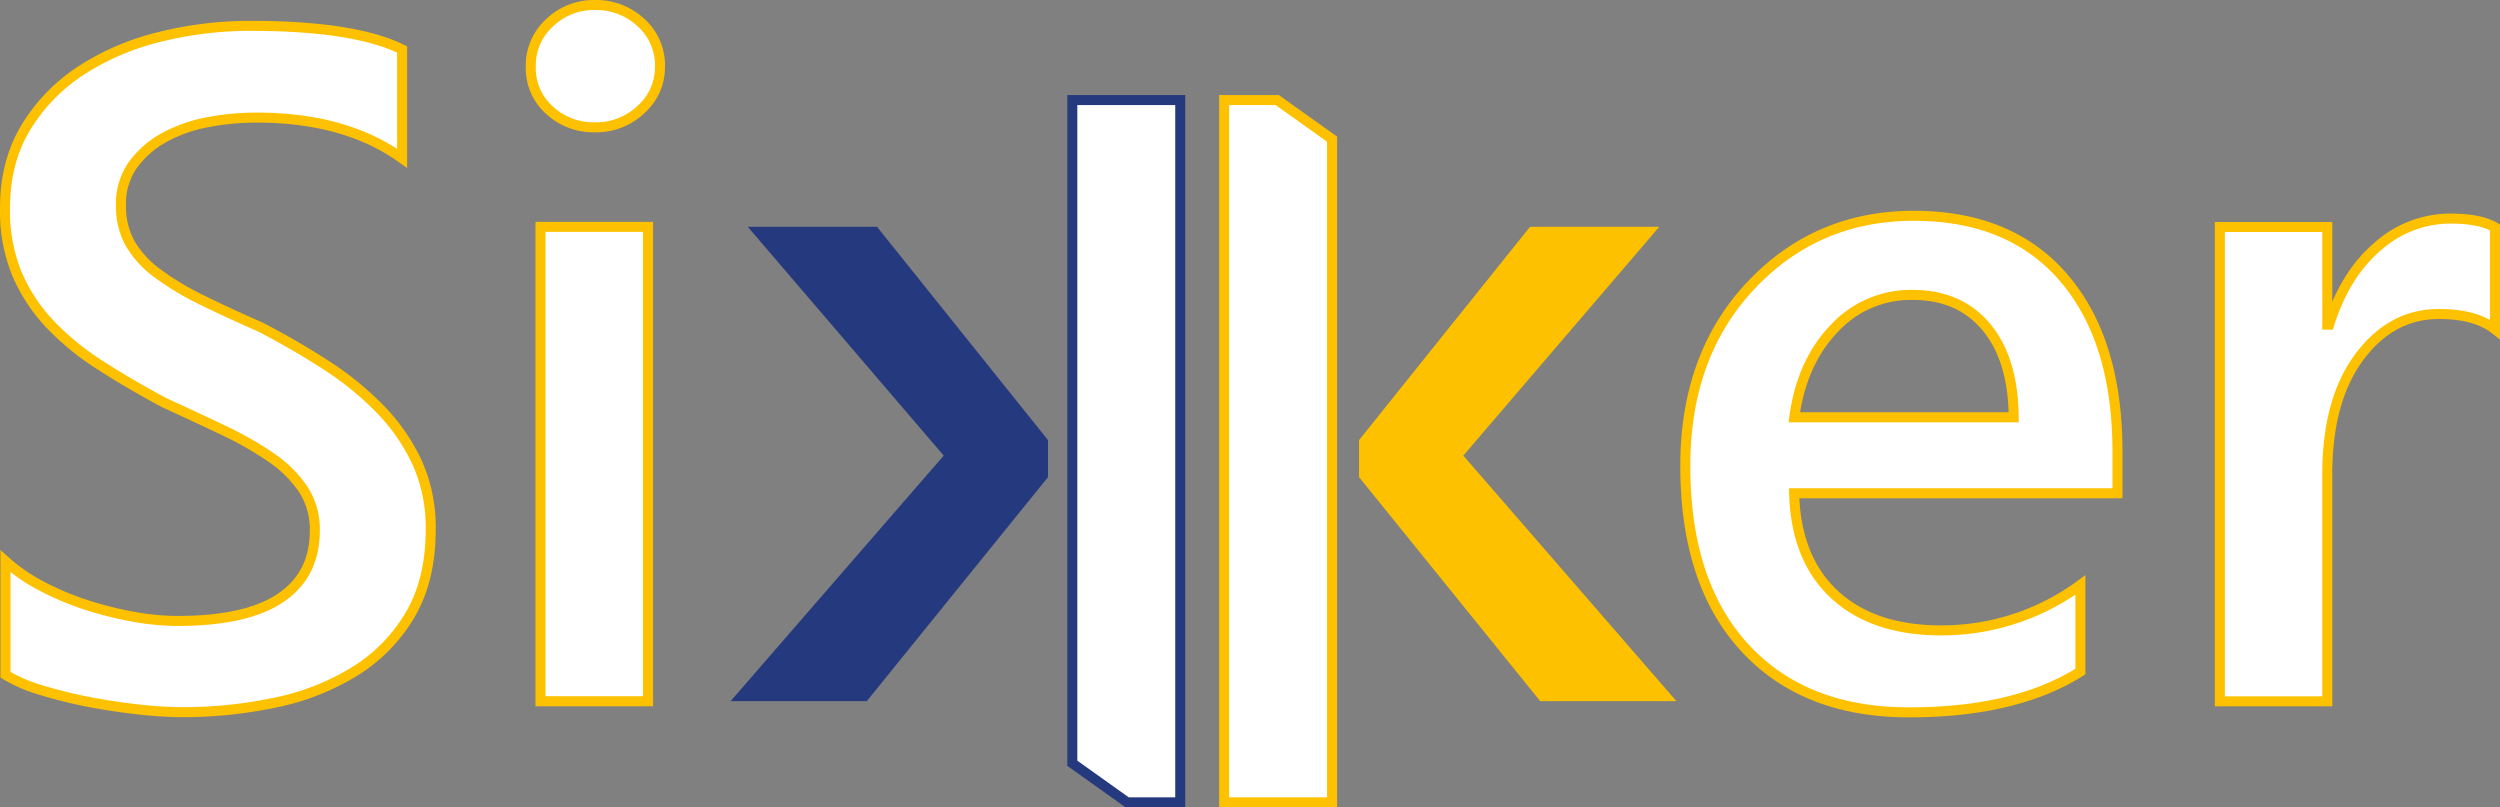<svg xmlns="http://www.w3.org/2000/svg" viewBox="0 0 748.4 241.69"><rect x="0" y="0" width="748.4" height="241.69" fill="#808080" stroke="none"/><defs><style>.cls-1,.cls-4{fill:#fff;stroke-miterlimit:10;stroke-width:3px;}.cls-1{stroke:#fdc100;}.cls-2{fill:#fdc100;}.cls-3{fill:#25397e;}.cls-4{stroke:#25397e;}</style></defs><g id="Calque_2" data-name="Calque 2"><g id="Calque_1-2" data-name="Calque 1"><path class="cls-1" d="M633.89,147.66h-96.8q.55,19.69,12.14,30.37t31.82,10.68a70.17,70.17,0,0,0,41.74-13.59v25.93q-19.41,12.21-51.31,12.2-31.34,0-49.15-19.34t-17.82-54.43q0-33.15,19.62-54T572.87,64.6q29.11,0,45.07,18.72t15.95,52Zm-31.07-22.74q-.14-17.34-8.18-27t-22.19-9.64A31.2,31.2,0,0,0,549,98.43q-9.65,10.13-11.86,26.49Z"/><path class="cls-1" d="M746.9,98.57Q741.08,94,730.12,94q-14.28,0-23.85,12.9T696.7,142v67.95H664.53v-142H696.7V97.18h.56q4.71-15,14.49-23.36a32.73,32.73,0,0,1,21.84-8.39q8.74,0,13.31,2.63Z"/><path class="cls-1" d="M1.64,202V168a52.38,52.38,0,0,0,10.88,7.49,84.47,84.47,0,0,0,13.39,5.62,107.48,107.48,0,0,0,14.14,3.54,75.61,75.61,0,0,0,13,1.24q20.79,0,31-6.93t10.19-20.11a21.9,21.9,0,0,0-3.4-12.27,35.65,35.65,0,0,0-9.49-9.5A100.18,100.18,0,0,0,67,128.87q-8.25-3.95-17.68-8.25-10.12-5.41-18.86-11A80.74,80.74,0,0,1,15.3,97.39,51.27,51.27,0,0,1,5.17,82.21,49.46,49.46,0,0,1,1.5,62.38q0-14,6.31-24.34A53.34,53.34,0,0,1,24.45,21,76.29,76.29,0,0,1,48,11a111.72,111.72,0,0,1,26.9-3.26q31.2,0,45.48,7.07V47.4Q103.42,35.21,76.8,35.2a78.36,78.36,0,0,0-14.63,1.38,43.64,43.64,0,0,0-13,4.58,28.36,28.36,0,0,0-9.36,8.18,20.08,20.08,0,0,0-3.6,12.07,22.84,22.84,0,0,0,2.77,11.51,29.73,29.73,0,0,0,8.11,8.87,83.69,83.69,0,0,0,13,7.84q7.69,3.81,17.82,8.25,10.4,5.4,19.62,11.37a92.14,92.14,0,0,1,16.22,13.17,58,58,0,0,1,11.1,16,47.15,47.15,0,0,1,4.09,20q0,15.11-6.1,25.51a49.16,49.16,0,0,1-16.43,16.92,73.1,73.1,0,0,1-23.79,9.43,134.15,134.15,0,0,1-28.42,2.91,120.71,120.71,0,0,1-12.28-.76q-7.28-.77-14.9-2.22a136,136,0,0,1-14.43-3.54A45.16,45.16,0,0,1,1.64,202Z"/><path class="cls-1" d="M178,38.11A19.33,19.33,0,0,1,164.51,33a16.88,16.88,0,0,1-5.62-13,17.28,17.28,0,0,1,5.62-13.17A19.06,19.06,0,0,1,178,1.5,19.7,19.7,0,0,1,191.9,6.77a17.2,17.2,0,0,1,5.68,13.17,17,17,0,0,1-5.68,12.83A19.54,19.54,0,0,1,178,38.11ZM194,209.92H161.8v-142H194Z"/><polygon class="cls-2" points="406.84 131.75 458.03 67.89 496.72 67.89 438.06 136.39 501.85 209.89 461.08 209.89 406.84 142.83 406.84 131.75"/><polygon class="cls-3" points="313.73 131.75 262.54 67.89 223.85 67.89 282.51 136.39 218.72 209.89 259.49 209.89 313.73 142.83 313.73 131.75"/><polygon class="cls-1" points="398.77 240.19 398.77 41.66 382.36 29.96 366.46 29.96 366.46 240.19 398.77 240.19"/><polygon class="cls-4" points="321.01 29.96 321.01 228.49 337.42 240.19 353.32 240.19 353.32 29.96 321.01 29.96"/></g></g></svg>
